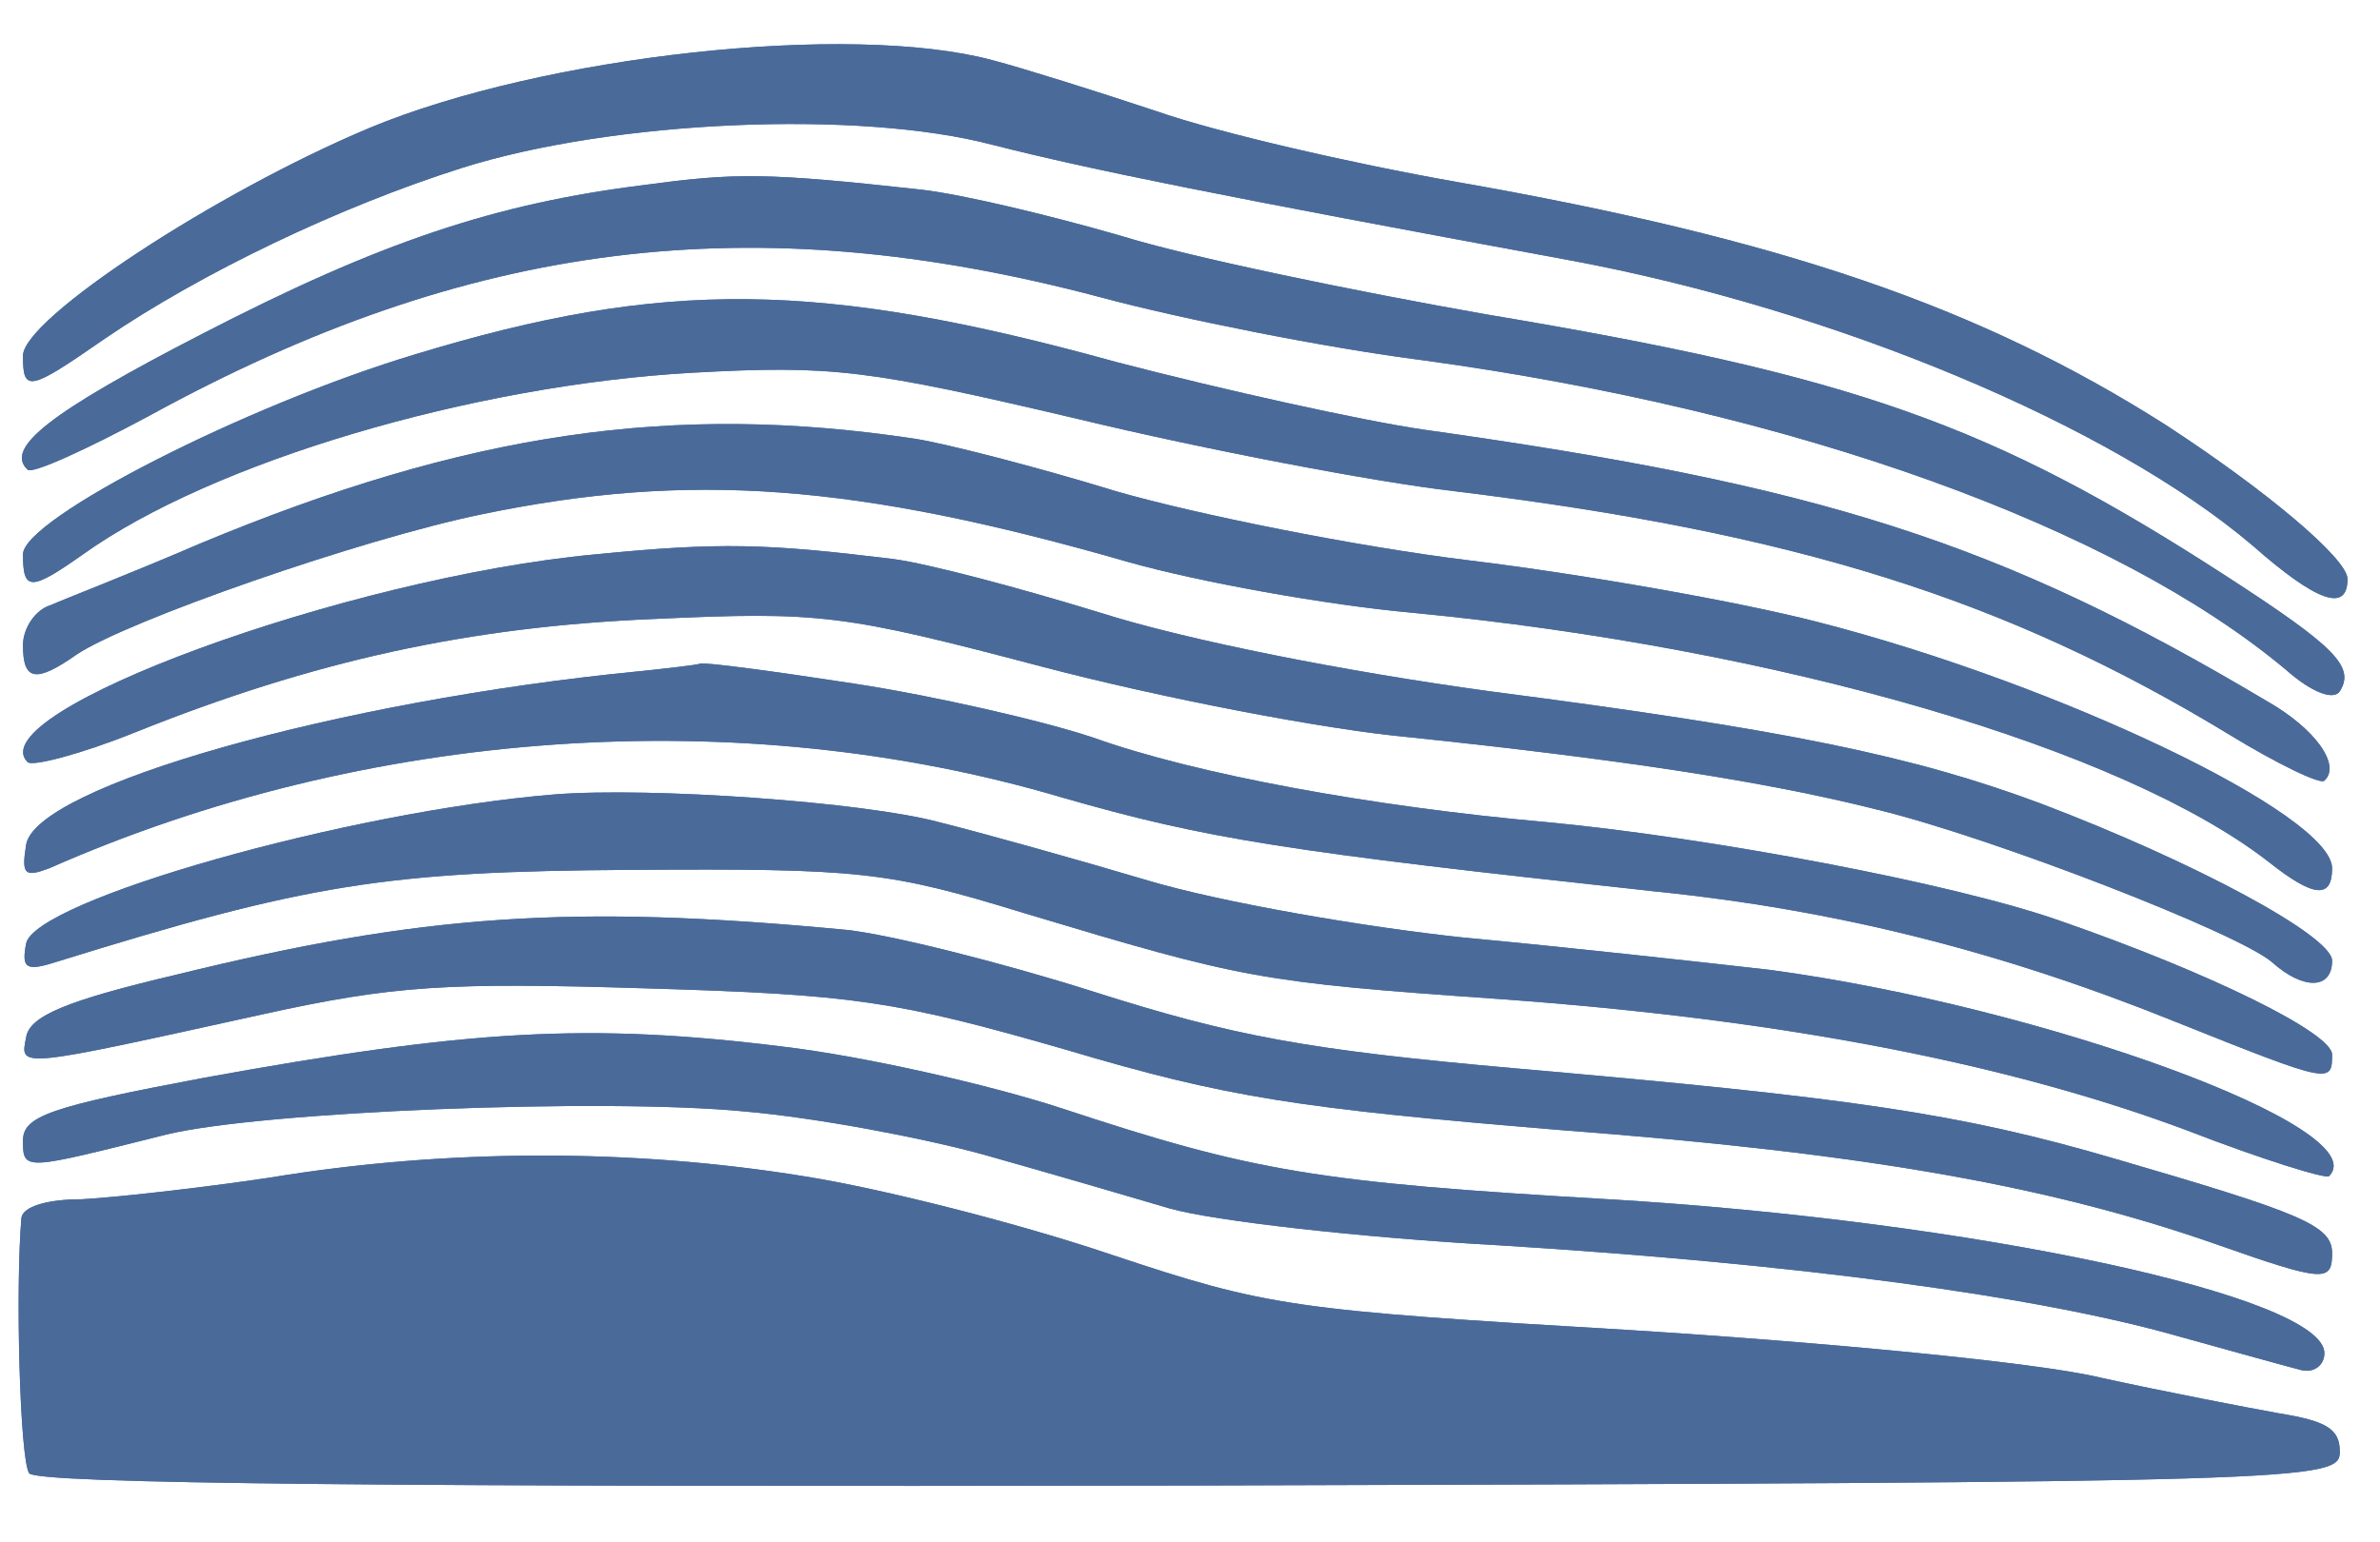 <svg width="100%" height="100%" viewBox="0 0 142 92" version="1.1" xmlns="http://www.w3.org/2000/svg" xmlns:xlink="http://www.w3.org/1999/xlink" xml:space="preserve" xmlns:serif="http://www.serif.com/" style="fill-rule:evenodd;clip-rule:evenodd;stroke-linejoin:round;stroke-miterlimit:2;"><g><path d="M47.938,70.185c4.684,0.735 12.95,2.847 18.369,4.684c9.369,3.123 10.746,3.307 30.953,4.501c11.664,0.734 24.339,1.928 28.105,2.847c3.766,0.827 8.542,1.745 10.563,2.112c2.847,0.46 3.674,0.919 3.674,2.297c-0,1.745 -1.47,1.837 -68.611,2.02c-46.658,0.092 -68.885,-0.092 -69.253,-0.735c-0.551,-0.826 -0.826,-11.021 -0.459,-15.246c0.092,-0.643 1.47,-1.102 3.582,-1.102c1.837,-0.092 6.889,-0.643 11.206,-1.286c10.562,-1.745 21.676,-1.745 31.871,-0.092Z" style="fill:#4a6b9a;"/><path d="M46.836,62.47c4.592,0.551 12.032,2.204 16.532,3.674c11.389,3.765 15.155,4.408 32.606,5.419c21.676,1.285 42.709,5.786 42.709,9.184c0,0.735 -0.643,1.194 -1.378,1.011c-0.734,-0.184 -4.041,-1.103 -7.347,-2.021c-8.359,-2.388 -22.687,-4.317 -40.413,-5.419c-8.358,-0.459 -17.176,-1.47 -19.748,-2.204c-2.479,-0.735 -7.531,-2.205 -11.113,-3.215c-3.674,-1.01 -10.011,-2.204 -14.236,-2.572c-8.45,-0.826 -28.932,0 -34.535,1.378c-8.45,2.112 -8.542,2.204 -8.542,0.367c0,-1.469 1.562,-2.02 10.838,-3.765c15.706,-2.848 22.87,-3.307 34.627,-1.837Z" style="fill:#4a6b9a;"/><path d="M50.51,55.489c2.571,0.276 9.184,1.929 14.695,3.674c8.358,2.664 12.767,3.49 25.258,4.593c19.931,1.745 26.452,2.663 35.821,5.419c11.021,3.214 12.858,3.949 12.858,5.602c0,1.745 -0.459,1.745 -6.98,-0.551c-10.011,-3.49 -20.941,-5.419 -39.127,-6.797c-15.522,-1.285 -19.839,-1.928 -29.391,-4.776c-10.195,-2.939 -12.675,-3.306 -25.075,-3.674c-11.848,-0.367 -15.063,-0.183 -22.962,1.562c-14.603,3.215 -14.42,3.215 -14.052,1.378c0.183,-1.286 2.388,-2.205 9.001,-3.766c14.604,-3.582 23.513,-4.225 39.954,-2.664Z" style="fill:#4a6b9a;"/><path d="M56.02,49.06c2.572,0.643 8.175,2.204 12.492,3.49c4.316,1.286 12.766,2.756 18.828,3.399c5.97,0.551 14.237,1.469 18.278,1.928c16.349,2.205 36.188,9.461 33.341,12.308c-0.184,0.184 -4.042,-1.01 -8.542,-2.756c-10.838,-4.041 -24.34,-6.613 -40.872,-7.807c-14.42,-1.01 -15.339,-1.194 -28.473,-5.143c-8.083,-2.48 -9.736,-2.664 -23.421,-2.572c-14.604,0.092 -19.288,0.827 -34.351,5.511c-1.745,0.551 -2.021,0.367 -1.745,-1.102c0.459,-2.572 19.196,-7.899 31.503,-8.909c5.787,-0.46 18.554,0.459 22.962,1.653Z" style="fill:#4a6b9a;"/><path d="M50.969,40.794c4.776,0.734 11.205,2.204 14.236,3.214c6.154,2.205 16.716,4.133 27.095,5.052c9.736,0.918 24.34,3.674 30.585,5.878c9.001,3.123 16.257,6.705 16.257,7.991c0,1.745 -0.092,1.745 -9.276,-1.929c-10.471,-4.225 -20.299,-6.705 -31.137,-7.807c-22.043,-2.388 -26.727,-3.123 -35.361,-5.603c-19.196,-5.694 -41.515,-4.133 -60.435,4.225c-1.47,0.551 -1.654,0.368 -1.378,-1.377c0.459,-3.491 18.645,-8.634 36.555,-10.379c1.745,-0.184 3.398,-0.367 3.674,-0.459c0.276,-0.092 4.409,0.459 9.185,1.194Z" style="fill:#4a6b9a;"/><path d="M53.265,33.354c2.112,0.276 7.623,1.745 12.399,3.215c5.236,1.653 14.512,3.49 23.238,4.684c17.726,2.296 25.258,3.858 32.881,6.705c9.185,3.49 17.359,7.899 17.359,9.368c0,1.745 -1.745,1.745 -3.582,0.092c-2.02,-1.745 -16.716,-7.44 -23.513,-9.093c-6.888,-1.745 -15.614,-3.031 -27.829,-4.317c-5.144,-0.459 -15.063,-2.388 -22.044,-4.225c-11.848,-3.122 -13.226,-3.306 -23.145,-2.847c-11.022,0.459 -20.299,2.48 -31.045,6.797c-3.215,1.286 -6.062,2.02 -6.337,1.745c-2.939,-2.939 19.012,-11.022 33.891,-12.399c7.44,-0.735 10.195,-0.643 17.727,0.275Z" style="fill:#4a6b9a;"/><path d="M54.643,26.19c1.745,0.275 7.164,1.653 11.94,3.123c4.776,1.377 14.328,3.306 21.125,4.133c6.796,0.827 16.165,2.48 20.757,3.674c14.328,3.674 30.677,11.481 30.677,14.695c0,1.837 -1.102,1.745 -3.765,-0.367c-8.726,-6.797 -29.208,-12.767 -51.068,-14.879c-5.143,-0.46 -12.766,-1.837 -16.991,-3.031c-16.257,-4.684 -26.177,-5.419 -38.576,-2.848c-7.164,1.47 -21.125,6.338 -24.156,8.359c-2.48,1.745 -3.215,1.561 -3.215,-0.551c0,-1.011 0.735,-2.113 1.653,-2.389c0.827,-0.367 4.868,-1.928 8.91,-3.673c15.889,-6.613 28.197,-8.45 42.709,-6.246Z" style="fill:#4a6b9a;"/><path d="M66.583,21.598c6.337,1.653 14.604,3.49 18.369,4.041c23.605,3.306 34.351,6.705 50.241,16.165c2.939,1.653 4.5,3.858 3.49,4.776c-0.184,0.276 -2.847,-1.01 -5.694,-2.755c-13.318,-8.083 -25.901,-12.032 -46.2,-14.512c-4.776,-0.551 -14.879,-2.48 -22.502,-4.317c-12.492,-2.939 -14.604,-3.215 -22.962,-2.755c-13.134,0.734 -28.657,5.327 -36.372,10.838c-3.123,2.204 -3.582,2.204 -3.582,-0c0,-2.113 13.318,-8.91 23.421,-11.941c14.788,-4.5 24.156,-4.408 41.791,0.46Z" style="fill:#4a6b9a;"/><path d="M54.918,11.311c2.48,0.275 7.807,1.561 11.94,2.755c4.133,1.286 13.961,3.307 21.768,4.684c21.952,3.674 30.126,6.521 44.179,15.614c6.521,4.225 7.715,5.419 6.797,6.889c-0.368,0.551 -1.654,0.092 -3.215,-1.286c-10.195,-8.542 -29.299,-15.43 -51.435,-18.461c-5.786,-0.735 -14.512,-2.48 -19.288,-3.766c-20.757,-5.511 -37.657,-3.398 -56.761,7.072c-3.766,2.021 -6.981,3.49 -7.256,3.215c-1.378,-1.286 1.286,-3.398 10.378,-8.083c10.655,-5.511 17.543,-7.807 26.452,-8.909c5.419,-0.735 7.256,-0.735 16.441,0.276Z" style="fill:#4a6b9a;"/><path d="M59.235,3.595c1.745,0.46 6.154,1.837 9.736,3.031c3.674,1.286 11.664,3.123 17.91,4.225c19.38,3.399 31.228,7.44 42.342,14.512c6.062,3.95 10.838,7.991 10.838,9.185c-0,2.021 -1.837,1.378 -5.695,-2.021c-8.45,-7.164 -24.89,-14.052 -40.688,-16.991c-20.941,-3.858 -28.657,-5.419 -34.443,-6.889c-7.991,-2.112 -22.686,-1.469 -31.687,1.378c-7.256,2.296 -15.523,6.245 -21.309,10.195c-4.501,3.123 -4.868,3.215 -4.868,1.01c0,-2.204 11.481,-9.736 20.666,-13.593c10.379,-4.317 28.656,-6.338 37.198,-4.042Z" style="fill:#4a6b9a;"/><path d="M47.938,70.185c4.684,0.735 12.95,2.847 18.369,4.684c9.369,3.123 10.746,3.307 30.953,4.501c11.664,0.734 24.339,1.928 28.105,2.847c3.766,0.827 8.542,1.745 10.563,2.112c2.847,0.46 3.674,0.919 3.674,2.297c-0,1.745 -1.47,1.837 -68.611,2.02c-46.658,0.092 -68.885,-0.092 -69.253,-0.735c-0.551,-0.826 -0.826,-11.021 -0.459,-15.246c0.092,-0.643 1.47,-1.102 3.582,-1.102c1.837,-0.092 6.889,-0.643 11.206,-1.286c10.562,-1.745 21.676,-1.745 31.871,-0.092Z" style="fill:#4a6b9a;"/><path d="M46.836,62.47c4.592,0.551 12.032,2.204 16.532,3.674c11.389,3.765 15.155,4.408 32.606,5.419c21.676,1.285 42.709,5.786 42.709,9.184c0,0.735 -0.643,1.194 -1.378,1.011c-0.734,-0.184 -4.041,-1.103 -7.347,-2.021c-8.359,-2.388 -22.687,-4.317 -40.413,-5.419c-8.358,-0.459 -17.176,-1.47 -19.748,-2.204c-2.479,-0.735 -7.531,-2.205 -11.113,-3.215c-3.674,-1.01 -10.011,-2.204 -14.236,-2.572c-8.45,-0.826 -28.932,0 -34.535,1.378c-8.45,2.112 -8.542,2.204 -8.542,0.367c0,-1.469 1.562,-2.02 10.838,-3.765c15.706,-2.848 22.87,-3.307 34.627,-1.837Z" style="fill:#4a6b9a;"/><path d="M50.51,55.489c2.571,0.276 9.184,1.929 14.695,3.674c8.358,2.664 12.767,3.49 25.258,4.593c19.931,1.745 26.452,2.663 35.821,5.419c11.021,3.214 12.858,3.949 12.858,5.602c0,1.745 -0.459,1.745 -6.98,-0.551c-10.011,-3.49 -20.941,-5.419 -39.127,-6.797c-15.522,-1.285 -19.839,-1.928 -29.391,-4.776c-10.195,-2.939 -12.675,-3.306 -25.075,-3.674c-11.848,-0.367 -15.063,-0.183 -22.962,1.562c-14.603,3.215 -14.42,3.215 -14.052,1.378c0.183,-1.286 2.388,-2.205 9.001,-3.766c14.604,-3.582 23.513,-4.225 39.954,-2.664Z" style="fill:#4a6b9a;"/><path d="M56.02,49.06c2.572,0.643 8.175,2.204 12.492,3.49c4.316,1.286 12.766,2.756 18.828,3.399c5.97,0.551 14.237,1.469 18.278,1.928c16.349,2.205 36.188,9.461 33.341,12.308c-0.184,0.184 -4.042,-1.01 -8.542,-2.756c-10.838,-4.041 -24.34,-6.613 -40.872,-7.807c-14.42,-1.01 -15.339,-1.194 -28.473,-5.143c-8.083,-2.48 -9.736,-2.664 -23.421,-2.572c-14.604,0.092 -19.288,0.827 -34.351,5.511c-1.745,0.551 -2.021,0.367 -1.745,-1.102c0.459,-2.572 19.196,-7.899 31.503,-8.909c5.787,-0.46 18.554,0.459 22.962,1.653Z" style="fill:#4a6b9a;"/><path d="M50.969,40.794c4.776,0.734 11.205,2.204 14.236,3.214c6.154,2.205 16.716,4.133 27.095,5.052c9.736,0.918 24.34,3.674 30.585,5.878c9.001,3.123 16.257,6.705 16.257,7.991c0,1.745 -0.092,1.745 -9.276,-1.929c-10.471,-4.225 -20.299,-6.705 -31.137,-7.807c-22.043,-2.388 -26.727,-3.123 -35.361,-5.603c-19.196,-5.694 -41.515,-4.133 -60.435,4.225c-1.47,0.551 -1.654,0.368 -1.378,-1.377c0.459,-3.491 18.645,-8.634 36.555,-10.379c1.745,-0.184 3.398,-0.367 3.674,-0.459c0.276,-0.092 4.409,0.459 9.185,1.194Z" style="fill:#4a6b9a;"/><path d="M53.265,33.354c2.112,0.276 7.623,1.745 12.399,3.215c5.236,1.653 14.512,3.49 23.238,4.684c17.726,2.296 25.258,3.858 32.881,6.705c9.185,3.49 17.359,7.899 17.359,9.368c0,1.745 -1.745,1.745 -3.582,0.092c-2.02,-1.745 -16.716,-7.44 -23.513,-9.093c-6.888,-1.745 -15.614,-3.031 -27.829,-4.317c-5.144,-0.459 -15.063,-2.388 -22.044,-4.225c-11.848,-3.122 -13.226,-3.306 -23.145,-2.847c-11.022,0.459 -20.299,2.48 -31.045,6.797c-3.215,1.286 -6.062,2.02 -6.337,1.745c-2.939,-2.939 19.012,-11.022 33.891,-12.399c7.44,-0.735 10.195,-0.643 17.727,0.275Z" style="fill:#4a6b9a;"/><path d="M54.643,26.19c1.745,0.275 7.164,1.653 11.94,3.123c4.776,1.377 14.328,3.306 21.125,4.133c6.796,0.827 16.165,2.48 20.757,3.674c14.328,3.674 30.677,11.481 30.677,14.695c0,1.837 -1.102,1.745 -3.765,-0.367c-8.726,-6.797 -29.208,-12.767 -51.068,-14.879c-5.143,-0.46 -12.766,-1.837 -16.991,-3.031c-16.257,-4.684 -26.177,-5.419 -38.576,-2.848c-7.164,1.47 -21.125,6.338 -24.156,8.359c-2.48,1.745 -3.215,1.561 -3.215,-0.551c0,-1.011 0.735,-2.113 1.653,-2.389c0.827,-0.367 4.868,-1.928 8.91,-3.673c15.889,-6.613 28.197,-8.45 42.709,-6.246Z" style="fill:#4a6b9a;"/><path d="M66.583,21.598c6.337,1.653 14.604,3.49 18.369,4.041c23.605,3.306 34.351,6.705 50.241,16.165c2.939,1.653 4.5,3.858 3.49,4.776c-0.184,0.276 -2.847,-1.01 -5.694,-2.755c-13.318,-8.083 -25.901,-12.032 -46.2,-14.512c-4.776,-0.551 -14.879,-2.48 -22.502,-4.317c-12.492,-2.939 -14.604,-3.215 -22.962,-2.755c-13.134,0.734 -28.657,5.327 -36.372,10.838c-3.123,2.204 -3.582,2.204 -3.582,-0c0,-2.113 13.318,-8.91 23.421,-11.941c14.788,-4.5 24.156,-4.408 41.791,0.46Z" style="fill:#4a6b9a;"/><path d="M54.918,11.311c2.48,0.275 7.807,1.561 11.94,2.755c4.133,1.286 13.961,3.307 21.768,4.684c21.952,3.674 30.126,6.521 44.179,15.614c6.521,4.225 7.715,5.419 6.797,6.889c-0.368,0.551 -1.654,0.092 -3.215,-1.286c-10.195,-8.542 -29.299,-15.43 -51.435,-18.461c-5.786,-0.735 -14.512,-2.48 -19.288,-3.766c-20.757,-5.511 -37.657,-3.398 -56.761,7.072c-3.766,2.021 -6.981,3.49 -7.256,3.215c-1.378,-1.286 1.286,-3.398 10.378,-8.083c10.655,-5.511 17.543,-7.807 26.452,-8.909c5.419,-0.735 7.256,-0.735 16.441,0.276Z" style="fill:#4a6b9a;"/><path d="M59.235,3.595c1.745,0.46 6.154,1.837 9.736,3.031c3.674,1.286 11.664,3.123 17.91,4.225c19.38,3.399 31.228,7.44 42.342,14.512c6.062,3.95 10.838,7.991 10.838,9.185c-0,2.021 -1.837,1.378 -5.695,-2.021c-8.45,-7.164 -24.89,-14.052 -40.688,-16.991c-20.941,-3.858 -28.657,-5.419 -34.443,-6.889c-7.991,-2.112 -22.686,-1.469 -31.687,1.378c-7.256,2.296 -15.523,6.245 -21.309,10.195c-4.501,3.123 -4.868,3.215 -4.868,1.01c0,-2.204 11.481,-9.736 20.666,-13.593c10.379,-4.317 28.656,-6.338 37.198,-4.042Z" style="fill:#4a6b9a;"/></g></svg>